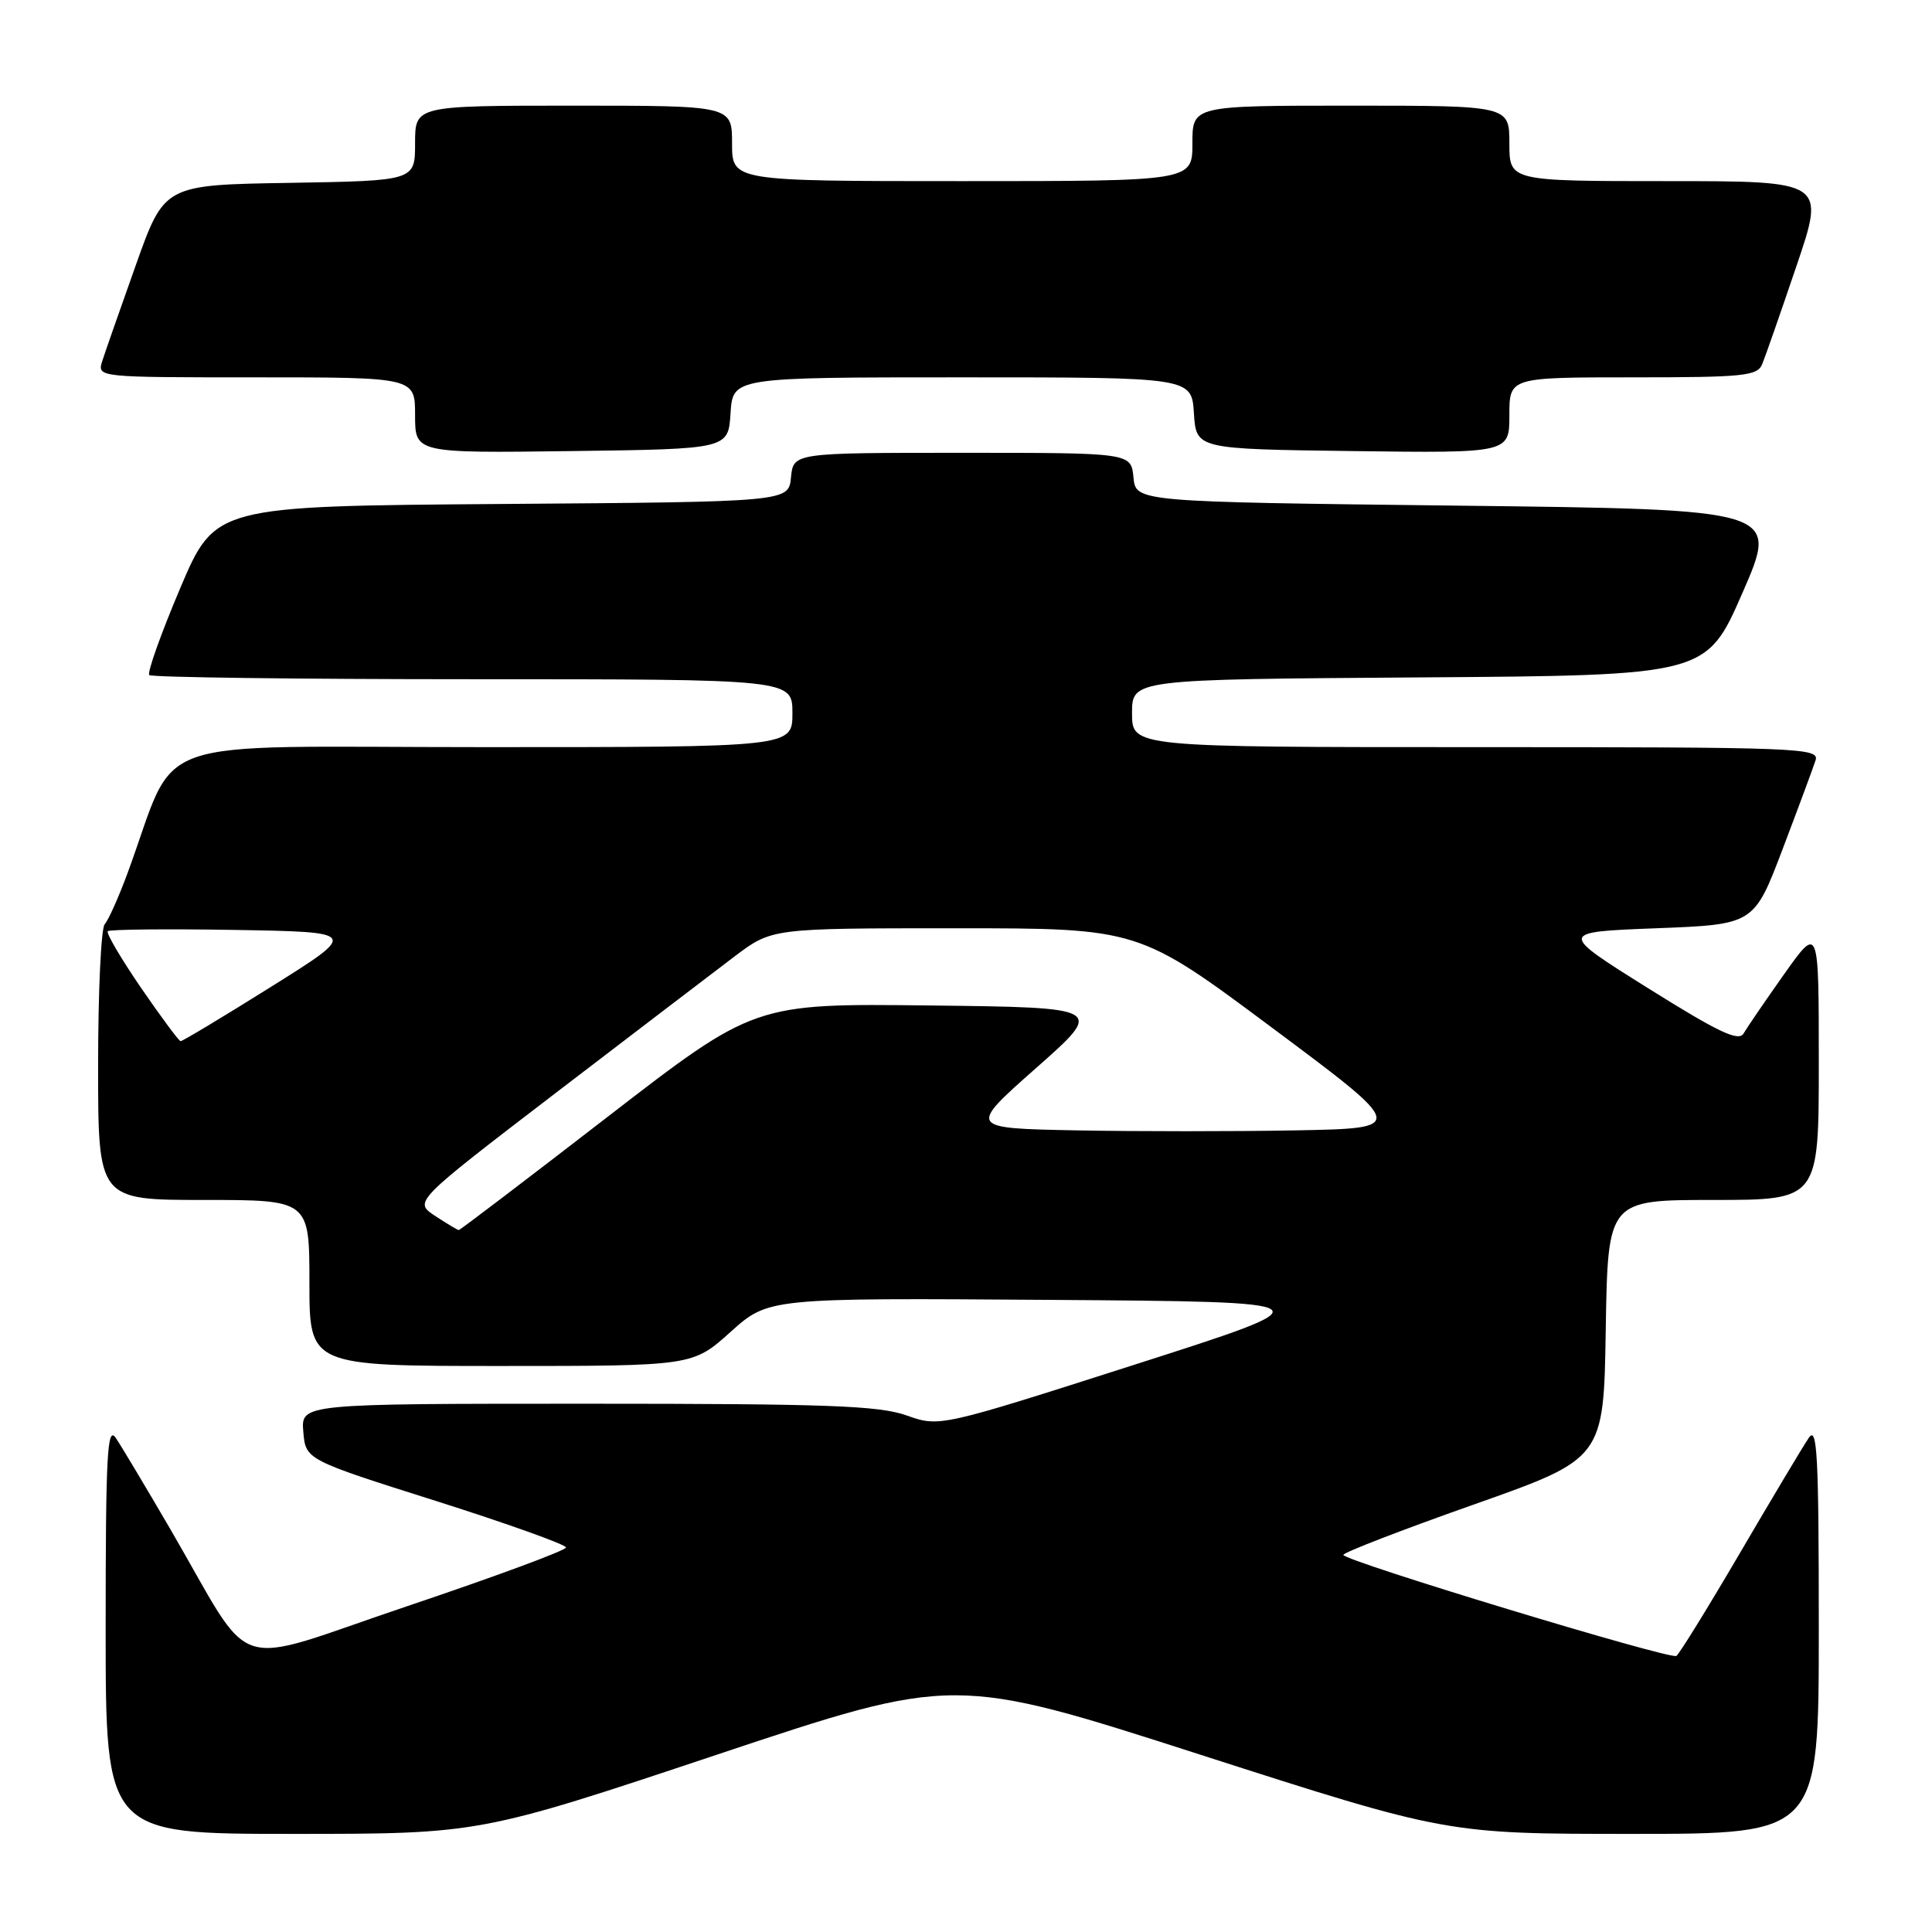 <?xml version="1.0" encoding="UTF-8" standalone="no"?>
<!DOCTYPE svg PUBLIC "-//W3C//DTD SVG 1.1//EN" "http://www.w3.org/Graphics/SVG/1.1/DTD/svg11.dtd" >
<svg xmlns="http://www.w3.org/2000/svg" xmlns:xlink="http://www.w3.org/1999/xlink" version="1.1" viewBox="0 0 256 256">
 <g >
 <path fill="currentColor"
d=" M 94.98 232.51 C 126.43 222.01 126.43 222.01 159.06 232.51 C 191.70 243.00 191.70 243.00 216.35 243.00 C 241.00 243.00 241.00 243.00 241.00 215.78 C 241.00 192.76 240.79 188.86 239.67 190.53 C 238.93 191.61 234.84 198.46 230.57 205.75 C 226.30 213.04 222.50 219.19 222.13 219.42 C 221.29 219.94 178.00 206.80 178.00 206.03 C 178.00 205.72 185.76 202.72 195.25 199.37 C 212.50 193.28 212.50 193.28 212.77 176.14 C 213.05 159.00 213.05 159.00 227.02 159.00 C 241.00 159.00 241.00 159.00 241.00 140.80 C 241.00 122.61 241.00 122.61 236.43 129.05 C 233.92 132.60 231.50 136.14 231.04 136.93 C 230.39 138.06 227.77 136.82 218.36 130.93 C 206.50 123.50 206.50 123.50 219.46 123.00 C 232.41 122.50 232.41 122.50 236.21 112.50 C 238.30 107.00 240.26 101.71 240.57 100.75 C 241.10 99.10 238.51 99.00 195.57 99.00 C 150.00 99.00 150.00 99.00 150.00 94.51 C 150.00 90.02 150.00 90.02 188.05 89.76 C 226.11 89.50 226.11 89.50 230.91 78.50 C 235.71 67.50 235.71 67.50 193.11 67.00 C 150.50 66.50 150.50 66.50 150.19 63.25 C 149.87 60.00 149.87 60.00 127.50 60.00 C 105.13 60.00 105.13 60.00 104.81 63.25 C 104.50 66.50 104.50 66.50 66.50 66.78 C 28.50 67.06 28.50 67.06 23.86 77.98 C 21.32 83.98 19.48 89.14 19.78 89.45 C 20.09 89.75 39.38 90.00 62.67 90.00 C 105.00 90.00 105.00 90.00 105.00 94.50 C 105.00 99.00 105.00 99.00 64.07 99.00 C 18.29 99.00 23.78 97.05 16.88 115.75 C 15.71 118.91 14.36 121.93 13.88 122.45 C 13.39 122.97 13.00 131.41 13.00 141.20 C 13.00 159.00 13.00 159.00 27.00 159.00 C 41.00 159.00 41.00 159.00 41.00 170.00 C 41.00 181.00 41.00 181.00 66.39 181.00 C 91.78 181.00 91.78 181.00 96.80 176.49 C 101.82 171.98 101.82 171.98 139.08 172.24 C 176.34 172.50 176.34 172.50 150.42 180.80 C 124.50 189.10 124.50 189.10 120.12 187.55 C 116.46 186.25 109.55 186.00 77.81 186.00 C 39.88 186.00 39.88 186.00 40.19 189.71 C 40.50 193.42 40.50 193.42 57.75 198.88 C 67.24 201.89 75.00 204.67 75.00 205.05 C 75.00 205.43 65.54 208.93 53.98 212.82 C 29.96 220.90 33.99 222.22 22.50 202.50 C 19.29 197.00 16.07 191.61 15.34 190.53 C 14.21 188.86 14.00 192.75 14.00 215.78 C 14.00 243.00 14.00 243.00 38.77 243.00 C 63.54 243.00 63.54 243.00 94.98 232.51 Z  M 96.80 54.75 C 97.11 50.00 97.11 50.00 127.50 50.00 C 157.89 50.00 157.89 50.00 158.20 54.75 C 158.50 59.50 158.50 59.50 179.25 59.77 C 200.00 60.04 200.00 60.04 200.00 55.02 C 200.00 50.00 200.00 50.00 216.39 50.00 C 231.07 50.00 232.86 49.82 233.50 48.25 C 233.90 47.29 235.94 41.44 238.04 35.25 C 241.86 24.00 241.86 24.00 220.93 24.00 C 200.00 24.00 200.00 24.00 200.00 19.00 C 200.00 14.00 200.00 14.00 179.00 14.00 C 158.00 14.00 158.00 14.00 158.00 19.00 C 158.00 24.00 158.00 24.00 127.50 24.00 C 97.00 24.00 97.00 24.00 97.00 19.00 C 97.00 14.00 97.00 14.00 76.00 14.00 C 55.00 14.00 55.00 14.00 55.00 18.98 C 55.00 23.95 55.00 23.95 38.39 24.23 C 21.78 24.50 21.78 24.50 18.01 35.09 C 15.94 40.91 13.93 46.65 13.55 47.84 C 12.87 50.00 12.87 50.00 33.93 50.00 C 55.00 50.00 55.00 50.00 55.00 55.02 C 55.00 60.04 55.00 60.04 75.75 59.77 C 96.50 59.50 96.50 59.50 96.80 54.75 Z  M 57.65 161.11 C 54.81 159.24 54.81 159.24 73.65 144.81 C 84.02 136.88 94.70 128.72 97.39 126.69 C 102.29 123.00 102.29 123.00 126.59 123.00 C 150.88 123.00 150.88 123.00 168.65 136.25 C 186.42 149.50 186.42 149.50 171.71 149.78 C 163.62 149.93 150.53 149.93 142.63 149.78 C 128.26 149.50 128.26 149.50 137.31 141.50 C 146.36 133.50 146.36 133.50 123.17 133.23 C 99.97 132.96 99.97 132.96 80.52 147.98 C 69.83 156.24 60.95 163.00 60.79 162.99 C 60.63 162.99 59.22 162.14 57.65 161.11 Z  M 18.67 130.87 C 16.02 126.99 14.04 123.63 14.28 123.39 C 14.52 123.15 22.09 123.07 31.11 123.22 C 47.50 123.50 47.50 123.50 35.93 130.75 C 29.56 134.74 24.16 137.98 23.93 137.96 C 23.69 137.93 21.33 134.74 18.67 130.87 Z "/>
</g>
</svg>